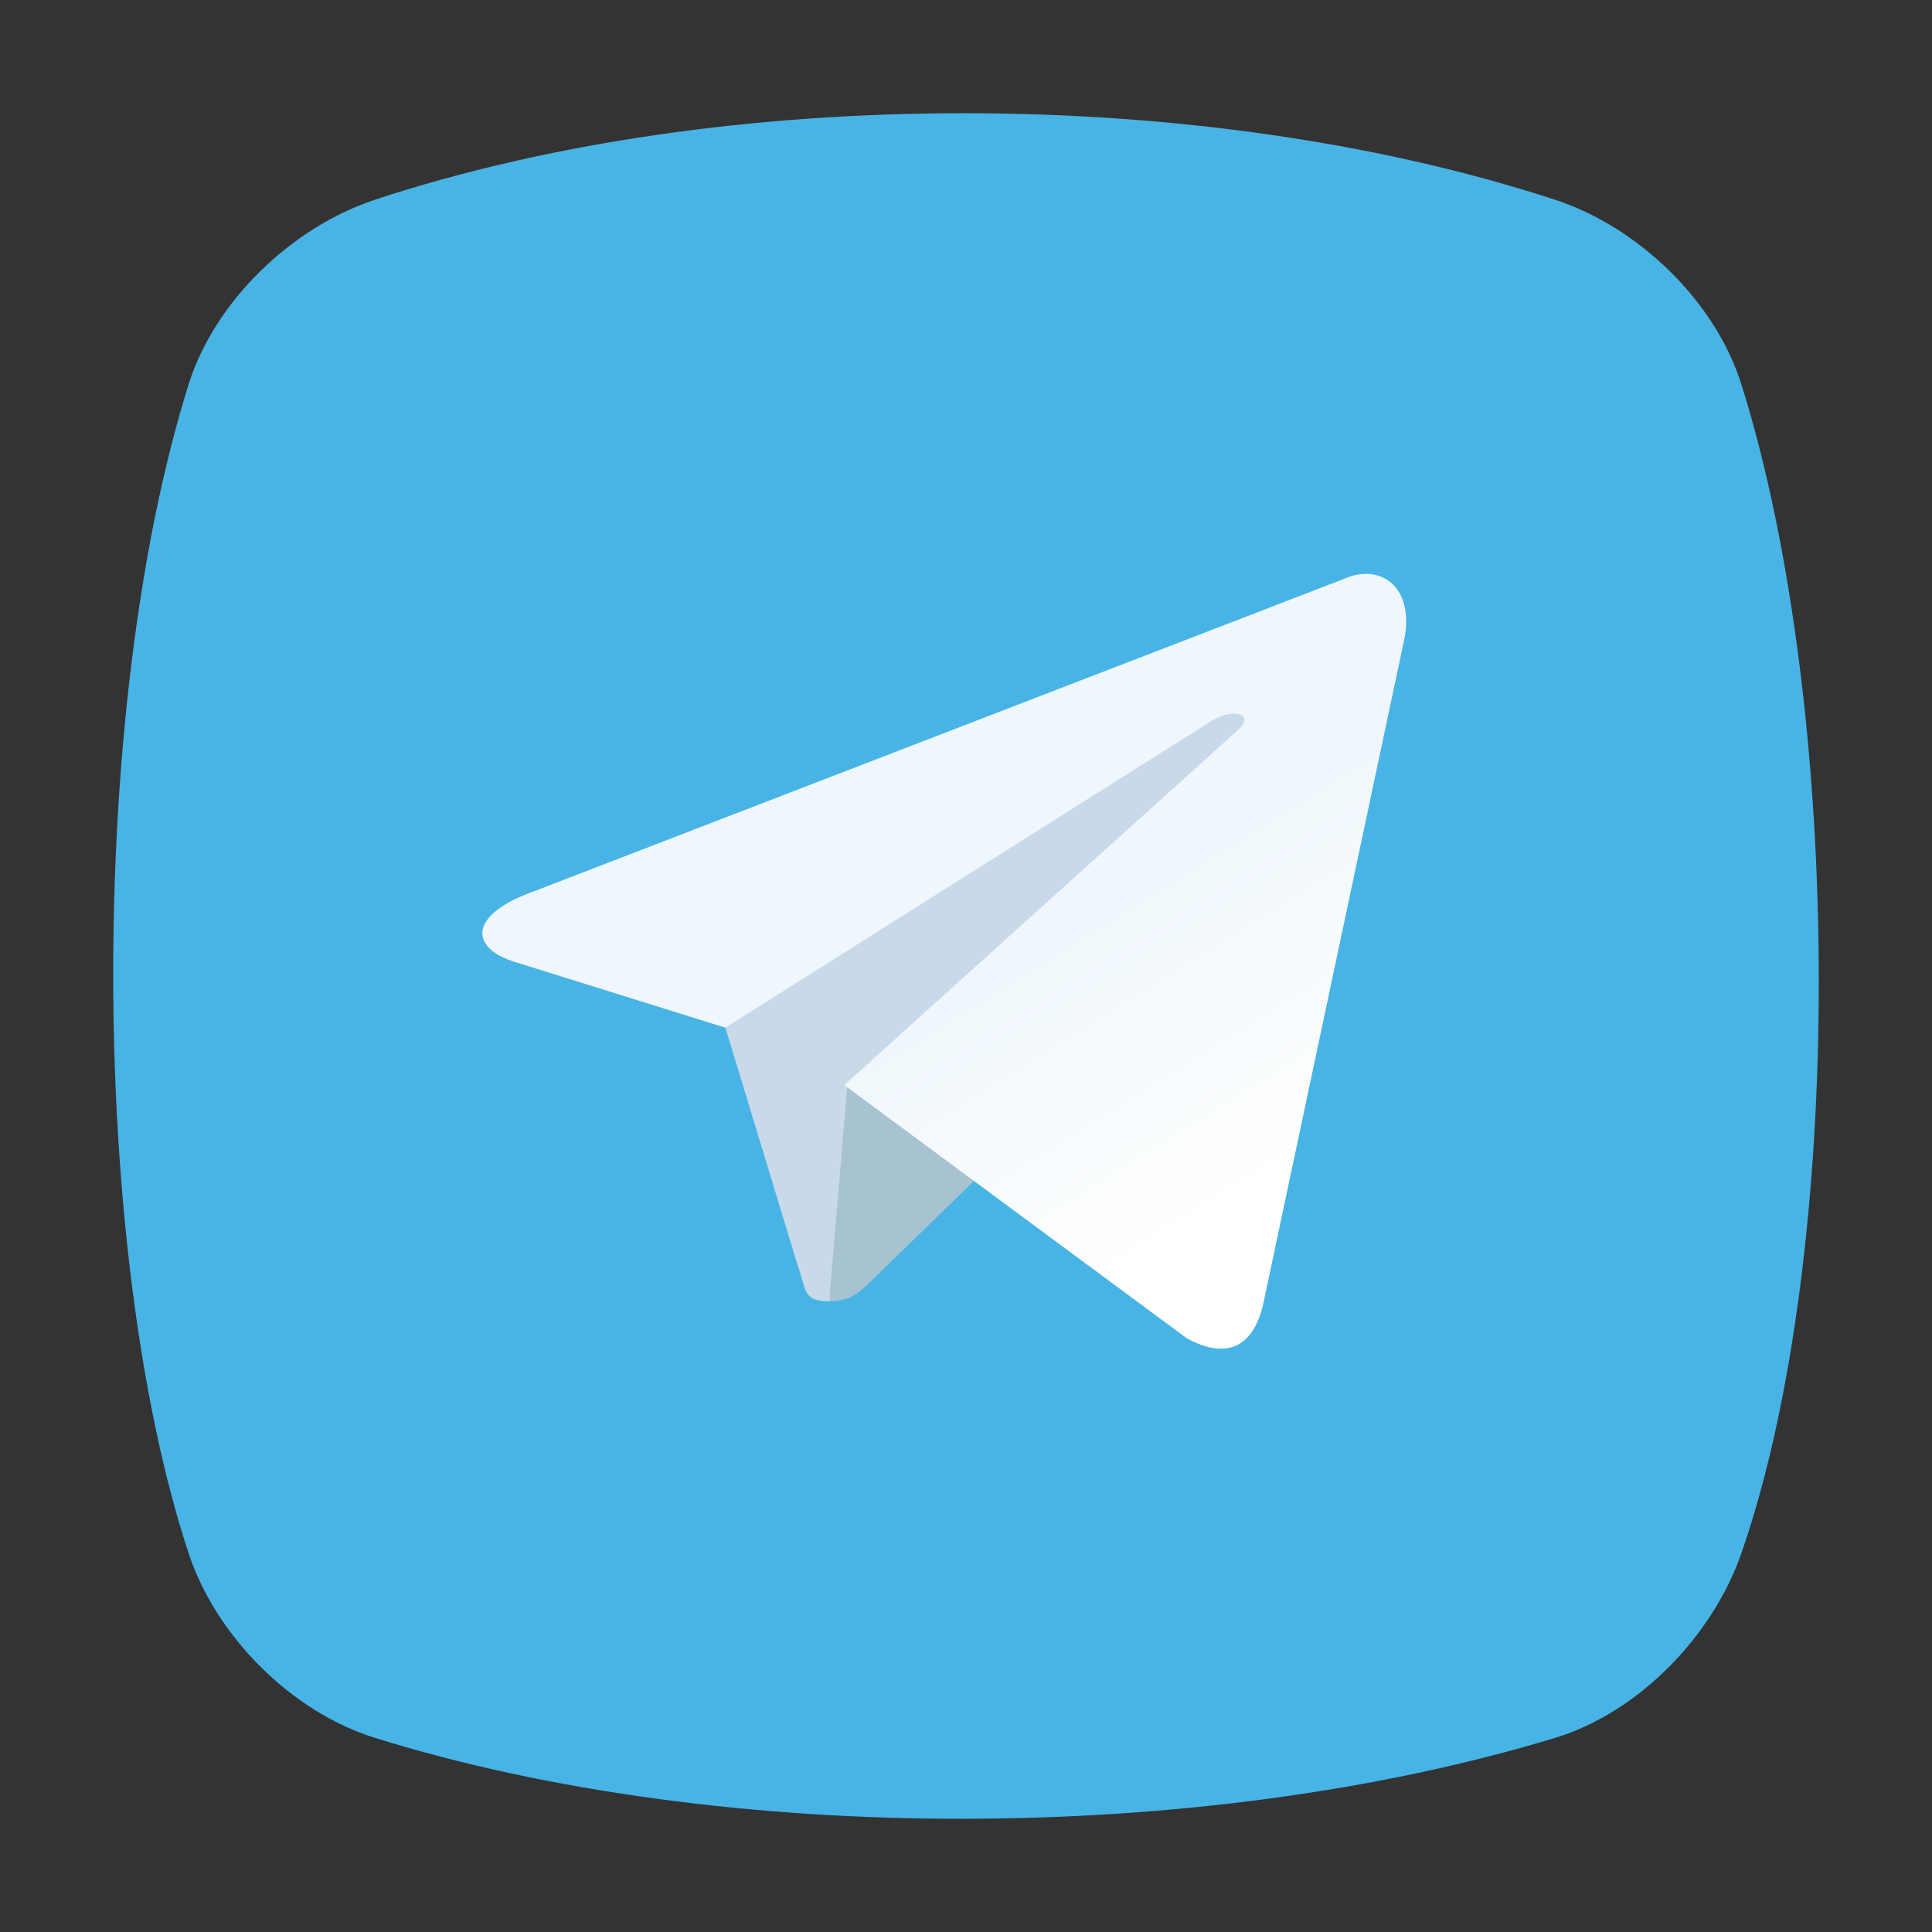 <?xml version="1.0" encoding="UTF-8" standalone="no"?>
<!-- Created with Inkscape (http://www.inkscape.org/) -->

<svg
   xmlns:dc="http://purl.org/dc/elements/1.1/"
   xmlns:cc="http://creativecommons.org/ns#"
   xmlns:rdf="http://www.w3.org/1999/02/22-rdf-syntax-ns#"
   xmlns:svg="http://www.w3.org/2000/svg"
   xmlns="http://www.w3.org/2000/svg"
   xmlns:sodipodi="http://sodipodi.sourceforge.net/DTD/sodipodi-0.dtd"
   xmlns:inkscape="http://www.inkscape.org/namespaces/inkscape"
   id="svg2"
   version="1.1"
   inkscape:version="0.91 r13725"
   width="512"
   height="512"
   viewBox="0 0 512 512"
   sodipodi:docname="telegram.svg">
  <rect x="0" y="0" width="512" height="512" fill="#333333" stroke="none"/>
  <defs
     id="defs6">
    <linearGradient
       y2="160"
       x2="160"
       y1="120"
       x1="135"
       gradientTransform="matrix(0.056,0,0,0.056,0.072,-0.053)"
       gradientUnits="userSpaceOnUse"
       id="linearGradient3102-2">
      <stop
         style="stop-color:#eff7fc"
         id="stop12" />
      <stop
         offset="1"
         style="stop-color:#fff"
         id="stop14" />
    </linearGradient>
  </defs>
  <sodipodi:namedview
     pagecolor="#ffffff"
     bordercolor="#666666"
     borderopacity="1"
     objecttolerance="10"
     gridtolerance="10"
     guidetolerance="10"
     inkscape:pageopacity="0"
     inkscape:pageshadow="2"
     inkscape:window-width="1366"
     inkscape:window-height="713"
     id="namedview4"
     showgrid="false"
     inkscape:zoom="0.29667058"
     inkscape:cx="-904.34866"
     inkscape:cy="-91.107472"
     inkscape:window-x="0"
     inkscape:window-y="26"
     inkscape:window-maximized="1"
     inkscape:current-layer="layer1" />
  <g
     inkscape:groupmode="layer"
     id="layer3"
     inkscape:label="Layer 3"
     transform="translate(0,230.75)">
    <path
       style="display:inline;fill:#47b4e5;fill-opacity:1;fill-rule:evenodd;stroke:none;stroke-width:0.992px;stroke-linecap:butt;stroke-linejoin:miter;stroke-opacity:1"
       d="m 99.367,-177.821 c 92.46,-30.573 219.305,-30.573 312.736,0 22.103,7.233 42.467,26.897 49.379,48.915 27.034,86.111 27.677,230.054 0,309.797 -7.568,21.806 -27.125,42.155 -49.379,48.915 -93.431,28.382 -220.276,28.8 -312.736,0 -22.206,-6.917 -42.155,-26.995 -49.379,-48.915 -26.281,-79.742 -27.018,-223.685 0,-309.797 6.909,-22.02 27.299,-41.614 49.379,-48.915 z"
       id="path4152"
       inkscape:connector-curvature="0"
       sodipodi:nodetypes="sssssssss" />
  </g>
  <g
     inkscape:groupmode="layer"
     id="layer2"
     inkscape:label="Layer 2"
     transform="translate(0,230.75)" />
  <g
     inkscape:groupmode="layer"
     id="layer1"
     inkscape:label="Layer 1"
     transform="translate(0,230.75)">
    <g
       transform="matrix(33.366,0,0,33.366,203.149,-212.457)"
       id="g36">
      <g
         transform="translate(-5.08,0)"
         id="g38">
        <path
           inkscape:connector-curvature="0"
           d="M 5.582,9.787 C 5.363,9.787 5.401,9.704 5.325,9.496 L 4.682,7.38 8.663,4.893 9.128,5.015 8.742,6.073 Z"
           style="fill:#c8daea"
           id="path40" />
        <path
           inkscape:connector-curvature="0"
           d="M 5.582,9.787 C 5.751,9.787 5.825,9.71 5.919,9.618 6.064,9.476 7.943,7.65 7.943,7.65 L 6.792,7.371 5.724,8.046 5.582,9.73 Z"
           style="fill:#a7c2d1"
           id="path42" />
        <path
           inkscape:connector-curvature="0"
           d="m 5.697,8.07 2.719,2.01 c 0.31,0.171 0.534,0.083 0.612,-0.288 L 10.135,4.576 C 10.248,4.122 9.962,3.916 9.665,4.05 l -6.5,2.507 C 2.721,6.735 2.724,6.982 3.084,7.093 L 4.752,7.614 8.613,5.178 C 8.795,5.067 8.963,5.127 8.825,5.249 Z"
           style="fill:url(#linearGradient3102-2)"
           id="path44" />
      </g>
    </g>
  </g>
</svg>
